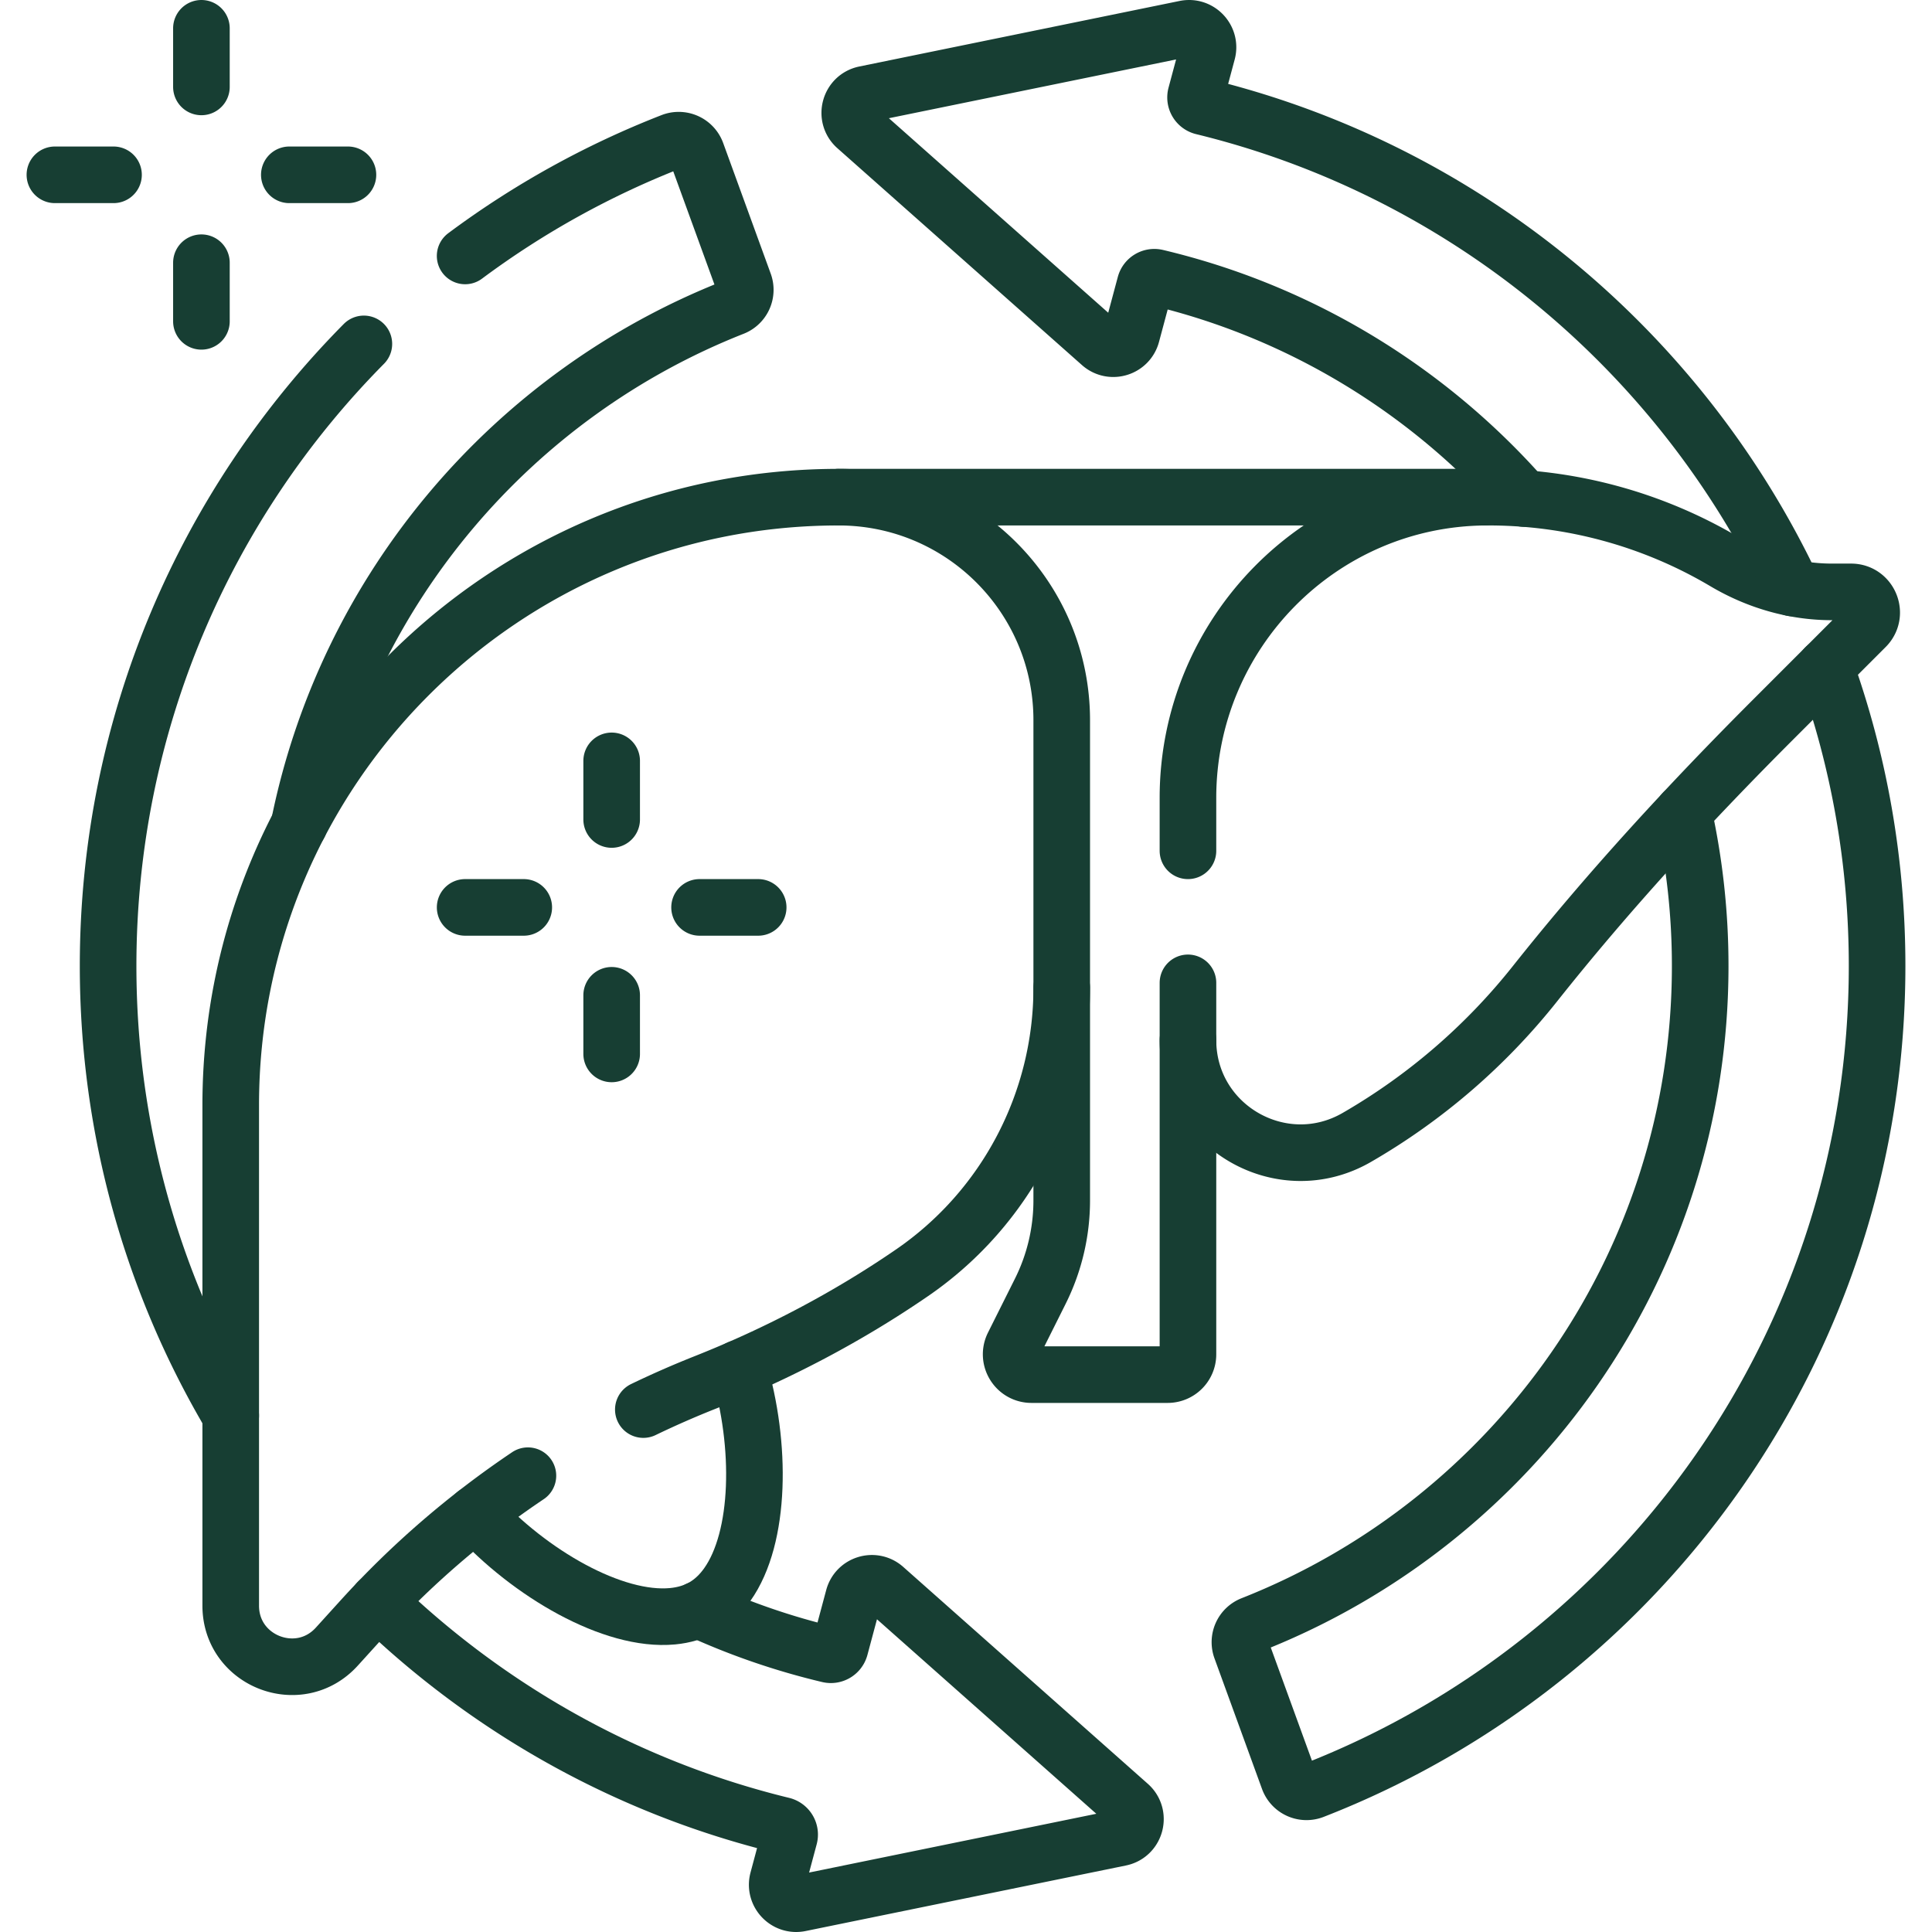 <svg xmlns="http://www.w3.org/2000/svg" xmlns:xlink="http://www.w3.org/1999/xlink" width="512" height="512" x="0" y="0" viewBox="0 0 512 512" style="enable-background:new 0 0 512 512" xml:space="preserve" class=""><g><path d="M222.247 131.75h171.238M314.821 275.607v83.296a5.385 5.385 0 0 1-5.385 5.385h-36.081c-4.003 0-6.606-4.212-4.816-7.793l7.145-14.29a53.852 53.852 0 0 0 5.685-24.081v-56.377" style="stroke-width:15;stroke-linecap:round;stroke-linejoin:round;stroke-miterlimit:10;" fill="none" stroke="#173e33" stroke-width="15" stroke-linecap="round" stroke-linejoin="round" stroke-miterlimit="10" data-original="#000000" opacity="1" class=""></path><path d="M314.821 260.469v15.139c0 22.958 24.853 37.307 44.735 25.828h0a166.71 166.71 0 0 0 47.224-40.731c19.578-24.664 40.948-47.851 63.215-70.117l24.415-24.415c3.438-3.438 1.003-9.316-3.859-9.316h-5.069c-10.018 0-19.783-2.854-28.402-7.961a122.694 122.694 0 0 0-63.437-17.142c-43.673.314-78.823 36.027-78.823 79.702v14.014M53.378 23.031V7.5M53.378 85.156V69.625M76.675 46.328h15.531M14.55 46.328h15.531M162.097 217.172v-15.531M162.097 279.297v-15.531M185.394 240.469h15.531M123.269 240.469H138.8M170.49 373.55a250.383 250.383 0 0 1 16.4-7.192c19.339-7.671 37.872-17.414 54.855-29.088 24.849-17.081 39.624-45.368 39.624-75.521v-70.876c0-32.652-26.47-59.122-59.122-59.122h0c-88.975 0-161.103 72.128-161.103 161.103v132.662c0 14.775 18.196 21.797 28.121 10.851l6.487-7.154c13.159-14.513 28.002-27.285 44.15-38.139" style="stroke-width:15;stroke-linecap:round;stroke-linejoin:round;stroke-miterlimit:10;" fill="none" stroke="#173e33" stroke-width="15" stroke-linecap="round" stroke-linejoin="round" stroke-miterlimit="10" data-original="#000000" opacity="1" class=""></path><path d="M125.974 401.164c14.399 15.83 36.525 28.652 52.255 27.158 3.004-.285 5.774-1.093 8.213-2.5 2.439-1.408 4.523-3.404 6.272-5.863 8.931-12.556 9.114-37.186 3.08-57.305" style="stroke-width:15;stroke-linecap:round;stroke-linejoin:round;stroke-miterlimit:10;" fill="none" stroke="#173e33" stroke-width="15" stroke-linecap="round" stroke-linejoin="round" stroke-miterlimit="10" data-original="#000000" opacity="1" class=""></path><path d="M100.124 424.517c29.387 28.418 66.185 49.219 107.214 59.221a2.512 2.512 0 0 1 1.843 3.089l-3.038 11.336c-.968 3.612 2.204 6.98 5.868 6.231l84.867-17.367c4.061-.831 5.431-5.942 2.329-8.693l-64.813-57.473c-2.798-2.481-7.229-1.15-8.197 2.462l-3.573 13.334a2.518 2.518 0 0 1-3.004 1.805 186.153 186.153 0 0 1-34.604-11.903M96.427 91.137C54.525 133.483 28.65 191.72 28.65 256c0 43.498 11.848 84.228 32.493 119.14" style="stroke-width:15;stroke-linecap:round;stroke-linejoin:round;stroke-miterlimit:10;" fill="none" stroke="#173e33" stroke-width="15" stroke-linecap="round" stroke-linejoin="round" stroke-miterlimit="10" data-original="#000000" opacity="1" class=""></path><path d="M79.275 218.53c12.719-62.72 56.742-114.078 115.053-137.057a5.02 5.02 0 0 0 2.874-6.389l-12.601-34.621a5.043 5.043 0 0 0-6.572-2.967 233.971 233.971 0 0 0-54.764 30.328M475.022 155.818c-29.86-63.07-87.04-110.681-156.26-127.556a2.512 2.512 0 0 1-1.843-3.089l3.038-11.336c.968-3.612-2.204-6.98-5.868-6.231l-84.867 17.367c-4.061.831-5.431 5.942-2.329 8.693l64.813 57.473c2.798 2.481 7.229 1.15 8.197-2.462l3.573-13.334a2.518 2.518 0 0 1 3.004-1.805c38.342 9.092 72.128 29.957 97.33 58.565M446.127 215.243A188.199 188.199 0 0 1 450.569 256c0 79.305-49.231 147.111-118.798 174.526a5.02 5.02 0 0 0-2.874 6.389l12.601 34.621a5.043 5.043 0 0 0 6.572 2.967C435.496 440.462 497.45 355.466 497.45 256c0-27.782-4.834-54.434-13.705-79.163" style="stroke-width:15;stroke-linecap:round;stroke-linejoin:round;stroke-miterlimit:10;" fill="none" stroke="#173e33" stroke-width="15" stroke-linecap="round" stroke-linejoin="round" stroke-miterlimit="10" data-original="#000000" opacity="1" class=""></path></g></svg>